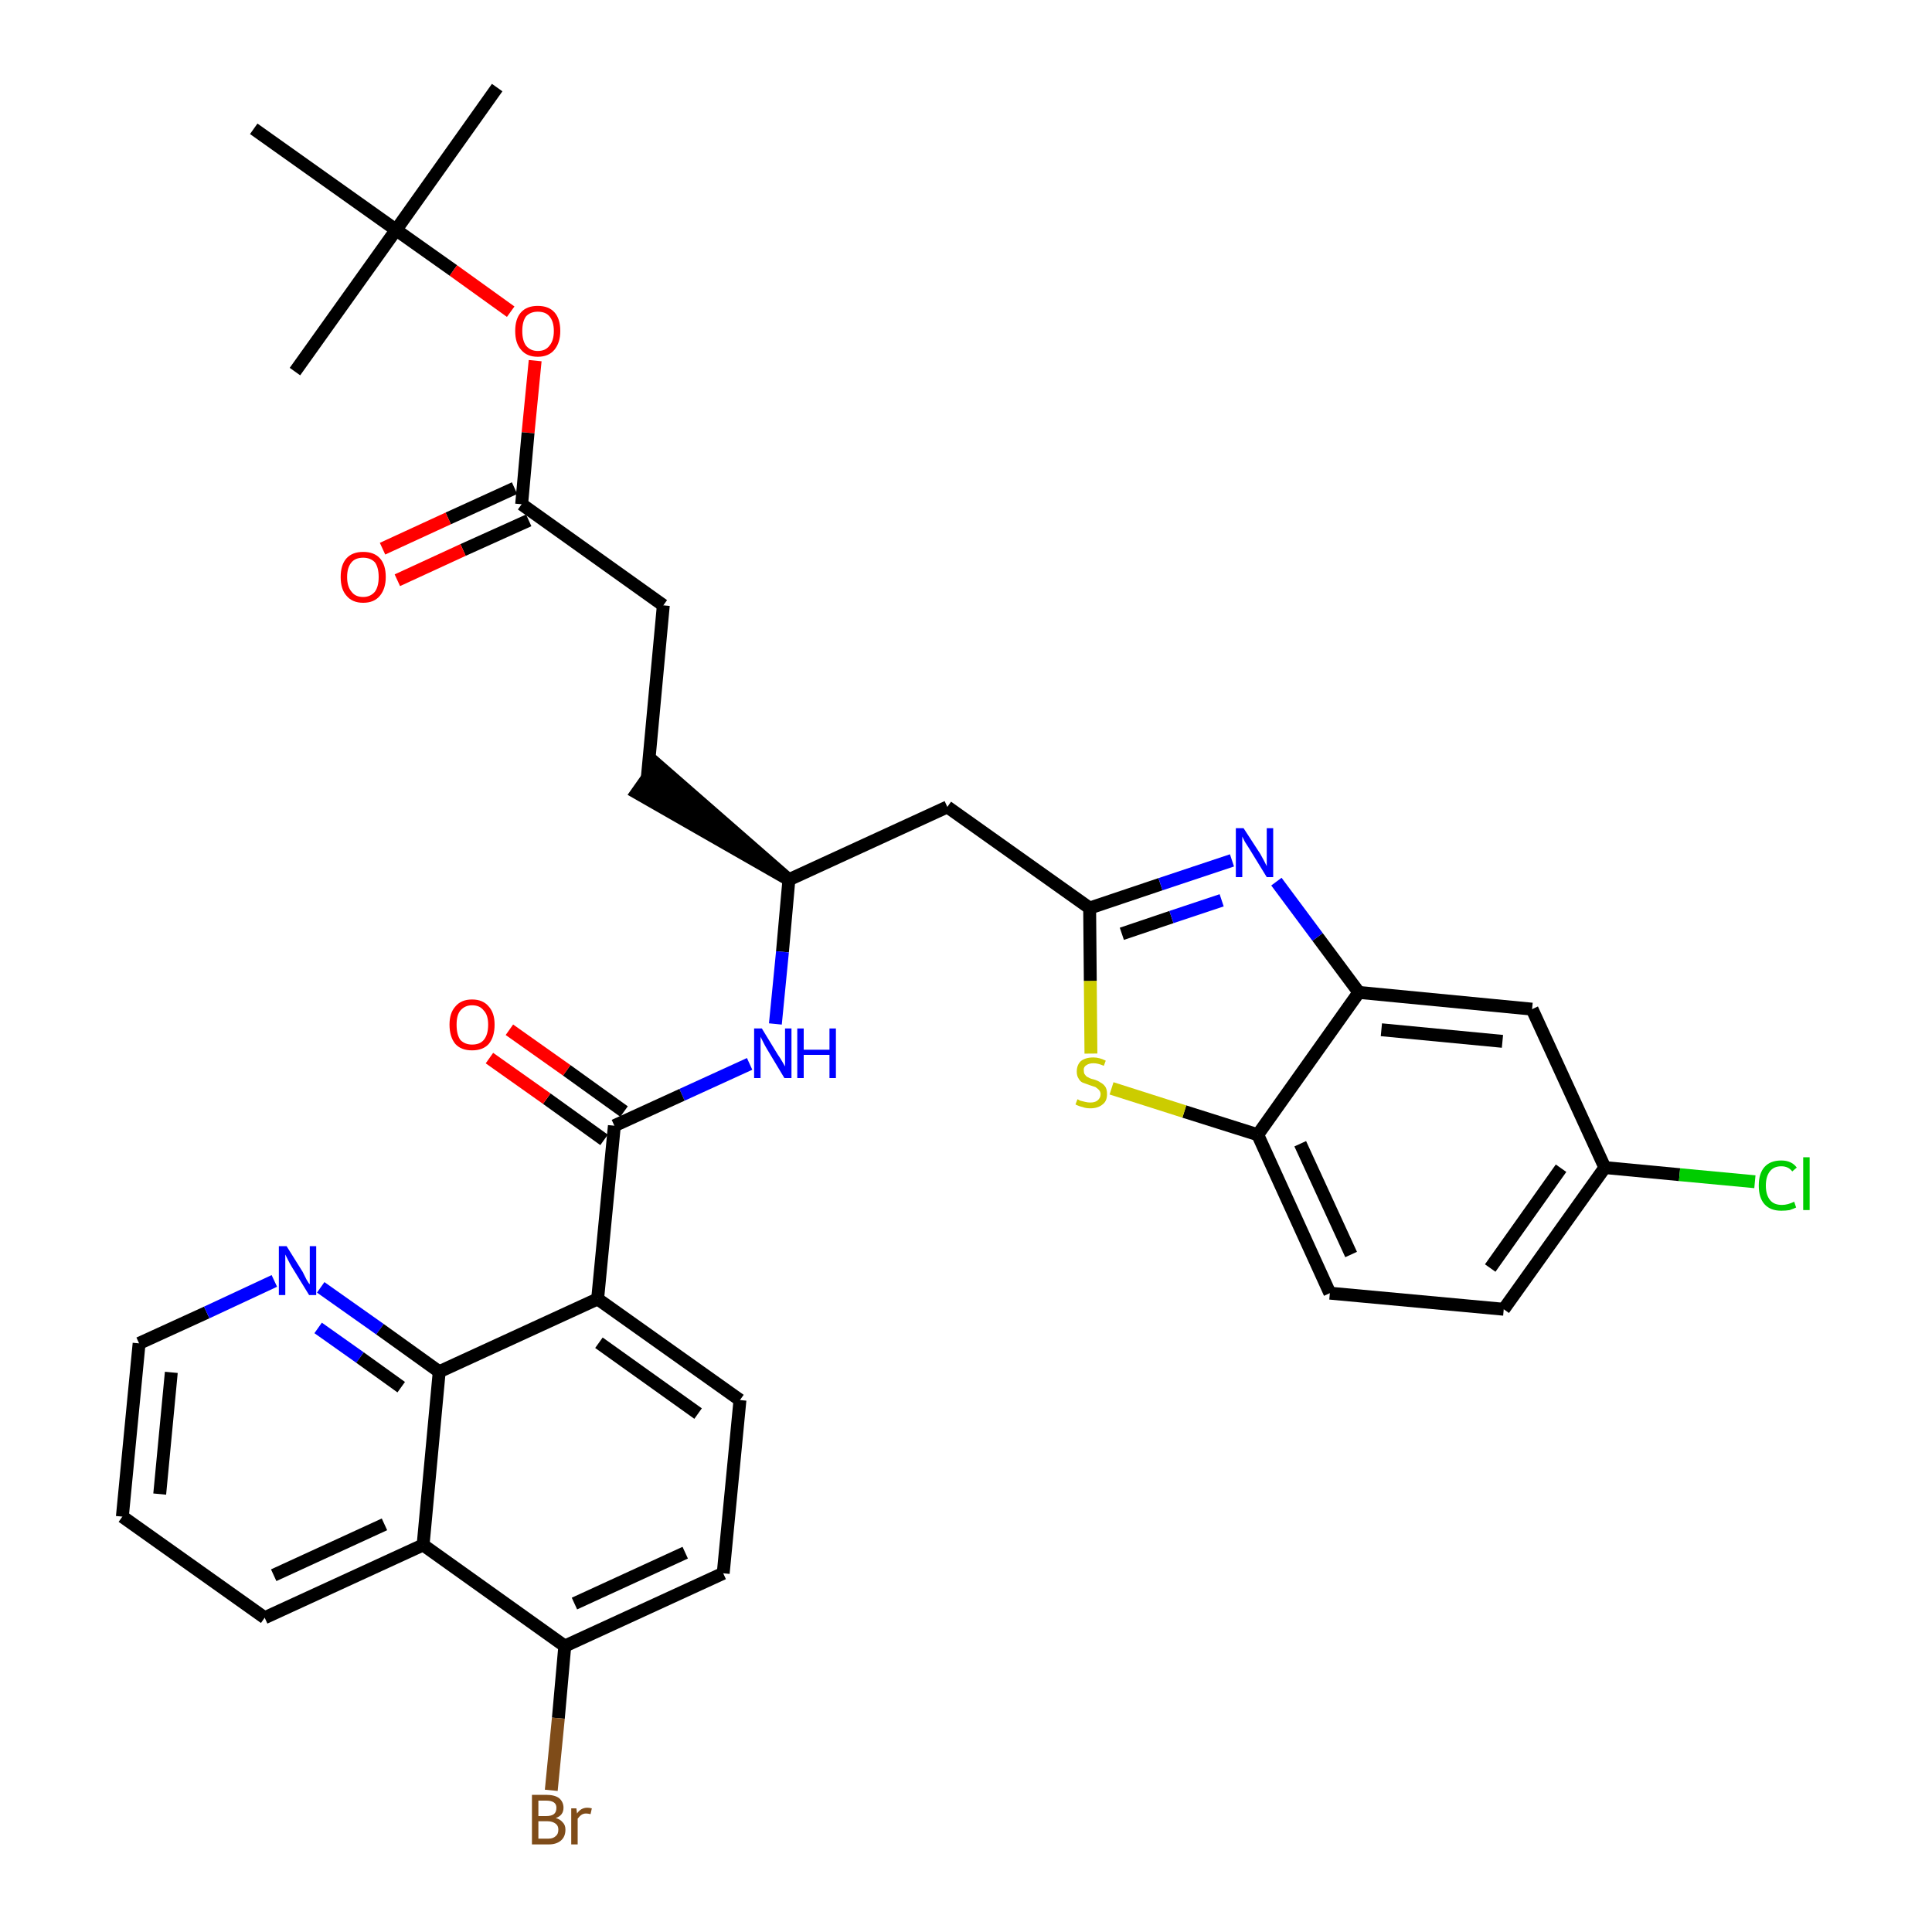 <?xml version='1.0' encoding='iso-8859-1'?>
<svg version='1.1' baseProfile='full'
              xmlns='http://www.w3.org/2000/svg'
                      xmlns:rdkit='http://www.rdkit.org/xml'
                      xmlns:xlink='http://www.w3.org/1999/xlink'
                  xml:space='preserve'
width='300px' height='300px' viewBox='0 0 300 300'>
<!-- END OF HEADER -->
<path class='bond-0 atom-0 atom-1' d='M 77.2,13.6 L 61.5,35.7' style='fill:none;fill-rule:evenodd;stroke:#000000;stroke-width:2.0px;stroke-linecap:butt;stroke-linejoin:miter;stroke-opacity:1' />
<path class='bond-1 atom-1 atom-2' d='M 61.5,35.7 L 45.8,57.7' style='fill:none;fill-rule:evenodd;stroke:#000000;stroke-width:2.0px;stroke-linecap:butt;stroke-linejoin:miter;stroke-opacity:1' />
<path class='bond-2 atom-1 atom-3' d='M 61.5,35.7 L 39.4,20.0' style='fill:none;fill-rule:evenodd;stroke:#000000;stroke-width:2.0px;stroke-linecap:butt;stroke-linejoin:miter;stroke-opacity:1' />
<path class='bond-3 atom-1 atom-4' d='M 61.5,35.7 L 70.4,42.0' style='fill:none;fill-rule:evenodd;stroke:#000000;stroke-width:2.0px;stroke-linecap:butt;stroke-linejoin:miter;stroke-opacity:1' />
<path class='bond-3 atom-1 atom-4' d='M 70.4,42.0 L 79.3,48.4' style='fill:none;fill-rule:evenodd;stroke:#FF0000;stroke-width:2.0px;stroke-linecap:butt;stroke-linejoin:miter;stroke-opacity:1' />
<path class='bond-4 atom-4 atom-5' d='M 83.1,56.0 L 82.0,67.2' style='fill:none;fill-rule:evenodd;stroke:#FF0000;stroke-width:2.0px;stroke-linecap:butt;stroke-linejoin:miter;stroke-opacity:1' />
<path class='bond-4 atom-4 atom-5' d='M 82.0,67.2 L 81.0,78.3' style='fill:none;fill-rule:evenodd;stroke:#000000;stroke-width:2.0px;stroke-linecap:butt;stroke-linejoin:miter;stroke-opacity:1' />
<path class='bond-5 atom-5 atom-6' d='M 79.9,75.8 L 69.6,80.5' style='fill:none;fill-rule:evenodd;stroke:#000000;stroke-width:2.0px;stroke-linecap:butt;stroke-linejoin:miter;stroke-opacity:1' />
<path class='bond-5 atom-5 atom-6' d='M 69.6,80.5 L 59.4,85.2' style='fill:none;fill-rule:evenodd;stroke:#FF0000;stroke-width:2.0px;stroke-linecap:butt;stroke-linejoin:miter;stroke-opacity:1' />
<path class='bond-5 atom-5 atom-6' d='M 82.1,80.8 L 71.9,85.4' style='fill:none;fill-rule:evenodd;stroke:#000000;stroke-width:2.0px;stroke-linecap:butt;stroke-linejoin:miter;stroke-opacity:1' />
<path class='bond-5 atom-5 atom-6' d='M 71.9,85.4 L 61.7,90.1' style='fill:none;fill-rule:evenodd;stroke:#FF0000;stroke-width:2.0px;stroke-linecap:butt;stroke-linejoin:miter;stroke-opacity:1' />
<path class='bond-6 atom-5 atom-7' d='M 81.0,78.3 L 103.0,94.0' style='fill:none;fill-rule:evenodd;stroke:#000000;stroke-width:2.0px;stroke-linecap:butt;stroke-linejoin:miter;stroke-opacity:1' />
<path class='bond-7 atom-7 atom-8' d='M 103.0,94.0 L 100.5,120.9' style='fill:none;fill-rule:evenodd;stroke:#000000;stroke-width:2.0px;stroke-linecap:butt;stroke-linejoin:miter;stroke-opacity:1' />
<path class='bond-8 atom-9 atom-8' d='M 122.5,136.6 L 102.0,118.7 L 98.9,123.1 Z' style='fill:#000000;fill-rule:evenodd;fill-opacity:1;stroke:#000000;stroke-width:2.0px;stroke-linecap:butt;stroke-linejoin:miter;stroke-opacity:1;' />
<path class='bond-9 atom-9 atom-10' d='M 122.5,136.6 L 147.1,125.3' style='fill:none;fill-rule:evenodd;stroke:#000000;stroke-width:2.0px;stroke-linecap:butt;stroke-linejoin:miter;stroke-opacity:1' />
<path class='bond-20 atom-9 atom-21' d='M 122.5,136.6 L 121.5,147.8' style='fill:none;fill-rule:evenodd;stroke:#000000;stroke-width:2.0px;stroke-linecap:butt;stroke-linejoin:miter;stroke-opacity:1' />
<path class='bond-20 atom-9 atom-21' d='M 121.5,147.8 L 120.4,159.0' style='fill:none;fill-rule:evenodd;stroke:#0000FF;stroke-width:2.0px;stroke-linecap:butt;stroke-linejoin:miter;stroke-opacity:1' />
<path class='bond-10 atom-10 atom-11' d='M 147.1,125.3 L 169.2,141.0' style='fill:none;fill-rule:evenodd;stroke:#000000;stroke-width:2.0px;stroke-linecap:butt;stroke-linejoin:miter;stroke-opacity:1' />
<path class='bond-11 atom-11 atom-12' d='M 169.2,141.0 L 180.2,137.3' style='fill:none;fill-rule:evenodd;stroke:#000000;stroke-width:2.0px;stroke-linecap:butt;stroke-linejoin:miter;stroke-opacity:1' />
<path class='bond-11 atom-11 atom-12' d='M 180.2,137.3 L 191.3,133.6' style='fill:none;fill-rule:evenodd;stroke:#0000FF;stroke-width:2.0px;stroke-linecap:butt;stroke-linejoin:miter;stroke-opacity:1' />
<path class='bond-11 atom-11 atom-12' d='M 174.2,145.0 L 181.9,142.4' style='fill:none;fill-rule:evenodd;stroke:#000000;stroke-width:2.0px;stroke-linecap:butt;stroke-linejoin:miter;stroke-opacity:1' />
<path class='bond-11 atom-11 atom-12' d='M 181.9,142.4 L 189.7,139.8' style='fill:none;fill-rule:evenodd;stroke:#0000FF;stroke-width:2.0px;stroke-linecap:butt;stroke-linejoin:miter;stroke-opacity:1' />
<path class='bond-34 atom-20 atom-11' d='M 169.4,163.6 L 169.3,152.3' style='fill:none;fill-rule:evenodd;stroke:#CCCC00;stroke-width:2.0px;stroke-linecap:butt;stroke-linejoin:miter;stroke-opacity:1' />
<path class='bond-34 atom-20 atom-11' d='M 169.3,152.3 L 169.2,141.0' style='fill:none;fill-rule:evenodd;stroke:#000000;stroke-width:2.0px;stroke-linecap:butt;stroke-linejoin:miter;stroke-opacity:1' />
<path class='bond-12 atom-12 atom-13' d='M 198.2,136.9 L 204.6,145.5' style='fill:none;fill-rule:evenodd;stroke:#0000FF;stroke-width:2.0px;stroke-linecap:butt;stroke-linejoin:miter;stroke-opacity:1' />
<path class='bond-12 atom-12 atom-13' d='M 204.6,145.5 L 211.0,154.1' style='fill:none;fill-rule:evenodd;stroke:#000000;stroke-width:2.0px;stroke-linecap:butt;stroke-linejoin:miter;stroke-opacity:1' />
<path class='bond-13 atom-13 atom-14' d='M 211.0,154.1 L 237.9,156.7' style='fill:none;fill-rule:evenodd;stroke:#000000;stroke-width:2.0px;stroke-linecap:butt;stroke-linejoin:miter;stroke-opacity:1' />
<path class='bond-13 atom-13 atom-14' d='M 214.5,159.9 L 233.3,161.7' style='fill:none;fill-rule:evenodd;stroke:#000000;stroke-width:2.0px;stroke-linecap:butt;stroke-linejoin:miter;stroke-opacity:1' />
<path class='bond-36 atom-19 atom-13' d='M 195.3,176.2 L 211.0,154.1' style='fill:none;fill-rule:evenodd;stroke:#000000;stroke-width:2.0px;stroke-linecap:butt;stroke-linejoin:miter;stroke-opacity:1' />
<path class='bond-14 atom-14 atom-15' d='M 237.9,156.7 L 249.2,181.3' style='fill:none;fill-rule:evenodd;stroke:#000000;stroke-width:2.0px;stroke-linecap:butt;stroke-linejoin:miter;stroke-opacity:1' />
<path class='bond-15 atom-15 atom-16' d='M 249.2,181.3 L 260.8,182.4' style='fill:none;fill-rule:evenodd;stroke:#000000;stroke-width:2.0px;stroke-linecap:butt;stroke-linejoin:miter;stroke-opacity:1' />
<path class='bond-15 atom-15 atom-16' d='M 260.8,182.4 L 272.5,183.5' style='fill:none;fill-rule:evenodd;stroke:#00CC00;stroke-width:2.0px;stroke-linecap:butt;stroke-linejoin:miter;stroke-opacity:1' />
<path class='bond-16 atom-15 atom-17' d='M 249.2,181.3 L 233.5,203.3' style='fill:none;fill-rule:evenodd;stroke:#000000;stroke-width:2.0px;stroke-linecap:butt;stroke-linejoin:miter;stroke-opacity:1' />
<path class='bond-16 atom-15 atom-17' d='M 242.4,181.4 L 231.4,196.9' style='fill:none;fill-rule:evenodd;stroke:#000000;stroke-width:2.0px;stroke-linecap:butt;stroke-linejoin:miter;stroke-opacity:1' />
<path class='bond-17 atom-17 atom-18' d='M 233.5,203.3 L 206.5,200.8' style='fill:none;fill-rule:evenodd;stroke:#000000;stroke-width:2.0px;stroke-linecap:butt;stroke-linejoin:miter;stroke-opacity:1' />
<path class='bond-18 atom-18 atom-19' d='M 206.5,200.8 L 195.3,176.2' style='fill:none;fill-rule:evenodd;stroke:#000000;stroke-width:2.0px;stroke-linecap:butt;stroke-linejoin:miter;stroke-opacity:1' />
<path class='bond-18 atom-18 atom-19' d='M 209.8,194.8 L 201.9,177.6' style='fill:none;fill-rule:evenodd;stroke:#000000;stroke-width:2.0px;stroke-linecap:butt;stroke-linejoin:miter;stroke-opacity:1' />
<path class='bond-19 atom-19 atom-20' d='M 195.3,176.2 L 183.9,172.6' style='fill:none;fill-rule:evenodd;stroke:#000000;stroke-width:2.0px;stroke-linecap:butt;stroke-linejoin:miter;stroke-opacity:1' />
<path class='bond-19 atom-19 atom-20' d='M 183.9,172.6 L 172.6,169.0' style='fill:none;fill-rule:evenodd;stroke:#CCCC00;stroke-width:2.0px;stroke-linecap:butt;stroke-linejoin:miter;stroke-opacity:1' />
<path class='bond-21 atom-21 atom-22' d='M 116.4,165.2 L 105.9,170.0' style='fill:none;fill-rule:evenodd;stroke:#0000FF;stroke-width:2.0px;stroke-linecap:butt;stroke-linejoin:miter;stroke-opacity:1' />
<path class='bond-21 atom-21 atom-22' d='M 105.9,170.0 L 95.4,174.8' style='fill:none;fill-rule:evenodd;stroke:#000000;stroke-width:2.0px;stroke-linecap:butt;stroke-linejoin:miter;stroke-opacity:1' />
<path class='bond-22 atom-22 atom-23' d='M 96.9,172.6 L 88.0,166.2' style='fill:none;fill-rule:evenodd;stroke:#000000;stroke-width:2.0px;stroke-linecap:butt;stroke-linejoin:miter;stroke-opacity:1' />
<path class='bond-22 atom-22 atom-23' d='M 88.0,166.2 L 79.1,159.9' style='fill:none;fill-rule:evenodd;stroke:#FF0000;stroke-width:2.0px;stroke-linecap:butt;stroke-linejoin:miter;stroke-opacity:1' />
<path class='bond-22 atom-22 atom-23' d='M 93.8,177.0 L 84.9,170.6' style='fill:none;fill-rule:evenodd;stroke:#000000;stroke-width:2.0px;stroke-linecap:butt;stroke-linejoin:miter;stroke-opacity:1' />
<path class='bond-22 atom-22 atom-23' d='M 84.9,170.6 L 76.0,164.3' style='fill:none;fill-rule:evenodd;stroke:#FF0000;stroke-width:2.0px;stroke-linecap:butt;stroke-linejoin:miter;stroke-opacity:1' />
<path class='bond-23 atom-22 atom-24' d='M 95.4,174.8 L 92.8,201.7' style='fill:none;fill-rule:evenodd;stroke:#000000;stroke-width:2.0px;stroke-linecap:butt;stroke-linejoin:miter;stroke-opacity:1' />
<path class='bond-24 atom-24 atom-25' d='M 92.8,201.7 L 114.9,217.4' style='fill:none;fill-rule:evenodd;stroke:#000000;stroke-width:2.0px;stroke-linecap:butt;stroke-linejoin:miter;stroke-opacity:1' />
<path class='bond-24 atom-24 atom-25' d='M 93.0,208.5 L 108.4,219.5' style='fill:none;fill-rule:evenodd;stroke:#000000;stroke-width:2.0px;stroke-linecap:butt;stroke-linejoin:miter;stroke-opacity:1' />
<path class='bond-35 atom-34 atom-24' d='M 68.2,213.0 L 92.8,201.7' style='fill:none;fill-rule:evenodd;stroke:#000000;stroke-width:2.0px;stroke-linecap:butt;stroke-linejoin:miter;stroke-opacity:1' />
<path class='bond-25 atom-25 atom-26' d='M 114.9,217.4 L 112.3,244.3' style='fill:none;fill-rule:evenodd;stroke:#000000;stroke-width:2.0px;stroke-linecap:butt;stroke-linejoin:miter;stroke-opacity:1' />
<path class='bond-26 atom-26 atom-27' d='M 112.3,244.3 L 87.7,255.6' style='fill:none;fill-rule:evenodd;stroke:#000000;stroke-width:2.0px;stroke-linecap:butt;stroke-linejoin:miter;stroke-opacity:1' />
<path class='bond-26 atom-26 atom-27' d='M 106.4,241.1 L 89.2,249.0' style='fill:none;fill-rule:evenodd;stroke:#000000;stroke-width:2.0px;stroke-linecap:butt;stroke-linejoin:miter;stroke-opacity:1' />
<path class='bond-27 atom-27 atom-28' d='M 87.7,255.6 L 86.7,266.8' style='fill:none;fill-rule:evenodd;stroke:#000000;stroke-width:2.0px;stroke-linecap:butt;stroke-linejoin:miter;stroke-opacity:1' />
<path class='bond-27 atom-27 atom-28' d='M 86.7,266.8 L 85.6,278.0' style='fill:none;fill-rule:evenodd;stroke:#7F4C19;stroke-width:2.0px;stroke-linecap:butt;stroke-linejoin:miter;stroke-opacity:1' />
<path class='bond-28 atom-27 atom-29' d='M 87.7,255.6 L 65.7,239.9' style='fill:none;fill-rule:evenodd;stroke:#000000;stroke-width:2.0px;stroke-linecap:butt;stroke-linejoin:miter;stroke-opacity:1' />
<path class='bond-29 atom-29 atom-30' d='M 65.7,239.9 L 41.1,251.2' style='fill:none;fill-rule:evenodd;stroke:#000000;stroke-width:2.0px;stroke-linecap:butt;stroke-linejoin:miter;stroke-opacity:1' />
<path class='bond-29 atom-29 atom-30' d='M 59.7,236.7 L 42.5,244.6' style='fill:none;fill-rule:evenodd;stroke:#000000;stroke-width:2.0px;stroke-linecap:butt;stroke-linejoin:miter;stroke-opacity:1' />
<path class='bond-37 atom-34 atom-29' d='M 68.2,213.0 L 65.7,239.9' style='fill:none;fill-rule:evenodd;stroke:#000000;stroke-width:2.0px;stroke-linecap:butt;stroke-linejoin:miter;stroke-opacity:1' />
<path class='bond-30 atom-30 atom-31' d='M 41.1,251.2 L 19.0,235.5' style='fill:none;fill-rule:evenodd;stroke:#000000;stroke-width:2.0px;stroke-linecap:butt;stroke-linejoin:miter;stroke-opacity:1' />
<path class='bond-31 atom-31 atom-32' d='M 19.0,235.5 L 21.6,208.6' style='fill:none;fill-rule:evenodd;stroke:#000000;stroke-width:2.0px;stroke-linecap:butt;stroke-linejoin:miter;stroke-opacity:1' />
<path class='bond-31 atom-31 atom-32' d='M 24.8,232.0 L 26.6,213.1' style='fill:none;fill-rule:evenodd;stroke:#000000;stroke-width:2.0px;stroke-linecap:butt;stroke-linejoin:miter;stroke-opacity:1' />
<path class='bond-32 atom-32 atom-33' d='M 21.6,208.6 L 32.1,203.8' style='fill:none;fill-rule:evenodd;stroke:#000000;stroke-width:2.0px;stroke-linecap:butt;stroke-linejoin:miter;stroke-opacity:1' />
<path class='bond-32 atom-32 atom-33' d='M 32.1,203.8 L 42.6,198.9' style='fill:none;fill-rule:evenodd;stroke:#0000FF;stroke-width:2.0px;stroke-linecap:butt;stroke-linejoin:miter;stroke-opacity:1' />
<path class='bond-33 atom-33 atom-34' d='M 49.8,199.9 L 59.0,206.4' style='fill:none;fill-rule:evenodd;stroke:#0000FF;stroke-width:2.0px;stroke-linecap:butt;stroke-linejoin:miter;stroke-opacity:1' />
<path class='bond-33 atom-33 atom-34' d='M 59.0,206.4 L 68.2,213.0' style='fill:none;fill-rule:evenodd;stroke:#000000;stroke-width:2.0px;stroke-linecap:butt;stroke-linejoin:miter;stroke-opacity:1' />
<path class='bond-33 atom-33 atom-34' d='M 49.4,206.2 L 55.9,210.8' style='fill:none;fill-rule:evenodd;stroke:#0000FF;stroke-width:2.0px;stroke-linecap:butt;stroke-linejoin:miter;stroke-opacity:1' />
<path class='bond-33 atom-33 atom-34' d='M 55.9,210.8 L 62.3,215.4' style='fill:none;fill-rule:evenodd;stroke:#000000;stroke-width:2.0px;stroke-linecap:butt;stroke-linejoin:miter;stroke-opacity:1' />
<path  class='atom-4' d='M 80.0 51.4
Q 80.0 49.5, 80.9 48.5
Q 81.8 47.5, 83.5 47.5
Q 85.2 47.5, 86.1 48.5
Q 87.0 49.5, 87.0 51.4
Q 87.0 53.2, 86.1 54.3
Q 85.2 55.4, 83.5 55.4
Q 81.8 55.4, 80.9 54.3
Q 80.0 53.3, 80.0 51.4
M 83.5 54.5
Q 84.7 54.5, 85.3 53.7
Q 86.0 52.9, 86.0 51.4
Q 86.0 49.9, 85.3 49.1
Q 84.7 48.4, 83.5 48.4
Q 82.4 48.4, 81.7 49.1
Q 81.1 49.9, 81.1 51.4
Q 81.1 52.9, 81.7 53.7
Q 82.4 54.5, 83.5 54.5
' fill='#FF0000'/>
<path  class='atom-6' d='M 52.9 89.6
Q 52.9 87.7, 53.8 86.7
Q 54.7 85.7, 56.4 85.7
Q 58.1 85.7, 59.0 86.7
Q 59.9 87.7, 59.9 89.6
Q 59.9 91.4, 59.0 92.5
Q 58.1 93.6, 56.4 93.6
Q 54.7 93.6, 53.8 92.5
Q 52.9 91.5, 52.9 89.6
M 56.4 92.7
Q 57.5 92.7, 58.2 91.9
Q 58.8 91.1, 58.8 89.6
Q 58.8 88.1, 58.2 87.3
Q 57.5 86.6, 56.4 86.6
Q 55.2 86.6, 54.6 87.3
Q 53.9 88.1, 53.9 89.6
Q 53.9 91.1, 54.6 91.9
Q 55.2 92.7, 56.4 92.7
' fill='#FF0000'/>
<path  class='atom-12' d='M 193.1 128.6
L 195.7 132.6
Q 195.9 133.0, 196.3 133.7
Q 196.7 134.5, 196.7 134.5
L 196.7 128.6
L 197.7 128.6
L 197.7 136.2
L 196.7 136.2
L 194.0 131.8
Q 193.7 131.3, 193.3 130.7
Q 193.0 130.1, 192.9 129.9
L 192.9 136.2
L 191.9 136.2
L 191.9 128.6
L 193.1 128.6
' fill='#0000FF'/>
<path  class='atom-16' d='M 273.1 184.1
Q 273.1 182.2, 274.0 181.2
Q 274.9 180.2, 276.6 180.2
Q 278.2 180.2, 279.0 181.3
L 278.3 181.9
Q 277.7 181.1, 276.6 181.1
Q 275.5 181.1, 274.9 181.8
Q 274.2 182.6, 274.2 184.1
Q 274.2 185.6, 274.9 186.4
Q 275.5 187.1, 276.7 187.1
Q 277.6 187.1, 278.6 186.6
L 278.9 187.5
Q 278.5 187.7, 277.9 187.9
Q 277.3 188.0, 276.6 188.0
Q 274.9 188.0, 274.0 187.0
Q 273.1 186.0, 273.1 184.1
' fill='#00CC00'/>
<path  class='atom-16' d='M 280.0 179.7
L 281.0 179.7
L 281.0 187.9
L 280.0 187.9
L 280.0 179.7
' fill='#00CC00'/>
<path  class='atom-20' d='M 167.3 170.7
Q 167.4 170.7, 167.7 170.9
Q 168.1 171.0, 168.5 171.1
Q 168.9 171.2, 169.3 171.2
Q 170.0 171.2, 170.4 170.9
Q 170.9 170.5, 170.9 169.9
Q 170.9 169.5, 170.6 169.2
Q 170.4 169.0, 170.1 168.8
Q 169.8 168.7, 169.2 168.5
Q 168.6 168.3, 168.1 168.1
Q 167.7 167.9, 167.5 167.5
Q 167.2 167.1, 167.2 166.4
Q 167.2 165.4, 167.8 164.8
Q 168.5 164.2, 169.8 164.2
Q 170.7 164.2, 171.7 164.7
L 171.4 165.5
Q 170.5 165.1, 169.8 165.1
Q 169.1 165.1, 168.7 165.4
Q 168.2 165.7, 168.3 166.3
Q 168.3 166.7, 168.5 166.9
Q 168.7 167.2, 169.0 167.3
Q 169.3 167.5, 169.8 167.6
Q 170.5 167.8, 170.9 168.1
Q 171.3 168.3, 171.6 168.7
Q 171.9 169.1, 171.9 169.9
Q 171.9 171.0, 171.2 171.5
Q 170.5 172.1, 169.3 172.1
Q 168.6 172.1, 168.1 171.9
Q 167.6 171.8, 167.0 171.5
L 167.3 170.7
' fill='#CCCC00'/>
<path  class='atom-21' d='M 118.3 159.7
L 120.8 163.8
Q 121.1 164.2, 121.5 164.9
Q 121.9 165.6, 121.9 165.6
L 121.9 159.7
L 122.9 159.7
L 122.9 167.4
L 121.8 167.4
L 119.1 162.9
Q 118.8 162.4, 118.5 161.8
Q 118.2 161.2, 118.1 161.0
L 118.1 167.4
L 117.1 167.4
L 117.1 159.7
L 118.3 159.7
' fill='#0000FF'/>
<path  class='atom-21' d='M 123.8 159.7
L 124.8 159.7
L 124.8 163.0
L 128.8 163.0
L 128.8 159.7
L 129.8 159.7
L 129.8 167.4
L 128.8 167.4
L 128.8 163.8
L 124.8 163.8
L 124.8 167.4
L 123.8 167.4
L 123.8 159.7
' fill='#0000FF'/>
<path  class='atom-23' d='M 69.8 159.1
Q 69.8 157.3, 70.7 156.3
Q 71.6 155.2, 73.3 155.2
Q 75.0 155.2, 75.9 156.3
Q 76.8 157.3, 76.8 159.1
Q 76.8 161.0, 75.9 162.1
Q 75.0 163.1, 73.3 163.1
Q 71.6 163.1, 70.7 162.1
Q 69.8 161.0, 69.8 159.1
M 73.3 162.2
Q 74.5 162.2, 75.1 161.5
Q 75.8 160.7, 75.8 159.1
Q 75.8 157.6, 75.1 156.9
Q 74.5 156.1, 73.3 156.1
Q 72.2 156.1, 71.5 156.9
Q 70.9 157.6, 70.9 159.1
Q 70.9 160.7, 71.5 161.5
Q 72.2 162.2, 73.3 162.2
' fill='#FF0000'/>
<path  class='atom-28' d='M 86.3 282.3
Q 87.0 282.5, 87.4 283.0
Q 87.8 283.4, 87.8 284.1
Q 87.8 285.2, 87.1 285.8
Q 86.4 286.4, 85.2 286.4
L 82.6 286.4
L 82.6 278.7
L 84.8 278.7
Q 86.1 278.7, 86.8 279.2
Q 87.5 279.8, 87.5 280.7
Q 87.5 281.9, 86.3 282.3
M 83.6 279.6
L 83.6 282.0
L 84.8 282.0
Q 85.6 282.0, 86.0 281.7
Q 86.4 281.4, 86.4 280.7
Q 86.4 279.6, 84.8 279.6
L 83.6 279.6
M 85.2 285.5
Q 85.9 285.5, 86.3 285.1
Q 86.7 284.8, 86.7 284.1
Q 86.7 283.5, 86.3 283.2
Q 85.8 282.8, 85.0 282.8
L 83.6 282.8
L 83.6 285.5
L 85.2 285.5
' fill='#7F4C19'/>
<path  class='atom-28' d='M 89.5 280.8
L 89.6 281.6
Q 90.2 280.7, 91.2 280.7
Q 91.5 280.7, 91.9 280.8
L 91.7 281.7
Q 91.3 281.6, 91.0 281.6
Q 90.6 281.6, 90.3 281.8
Q 90.0 282.0, 89.7 282.4
L 89.7 286.4
L 88.7 286.4
L 88.7 280.8
L 89.5 280.8
' fill='#7F4C19'/>
<path  class='atom-33' d='M 44.5 193.5
L 47.0 197.5
Q 47.2 197.9, 47.6 198.7
Q 48.0 199.4, 48.1 199.4
L 48.1 193.5
L 49.1 193.5
L 49.1 201.1
L 48.0 201.1
L 45.3 196.7
Q 45.0 196.2, 44.7 195.6
Q 44.4 195.0, 44.3 194.8
L 44.3 201.1
L 43.3 201.1
L 43.3 193.5
L 44.5 193.5
' fill='#0000FF'/>
</svg>
